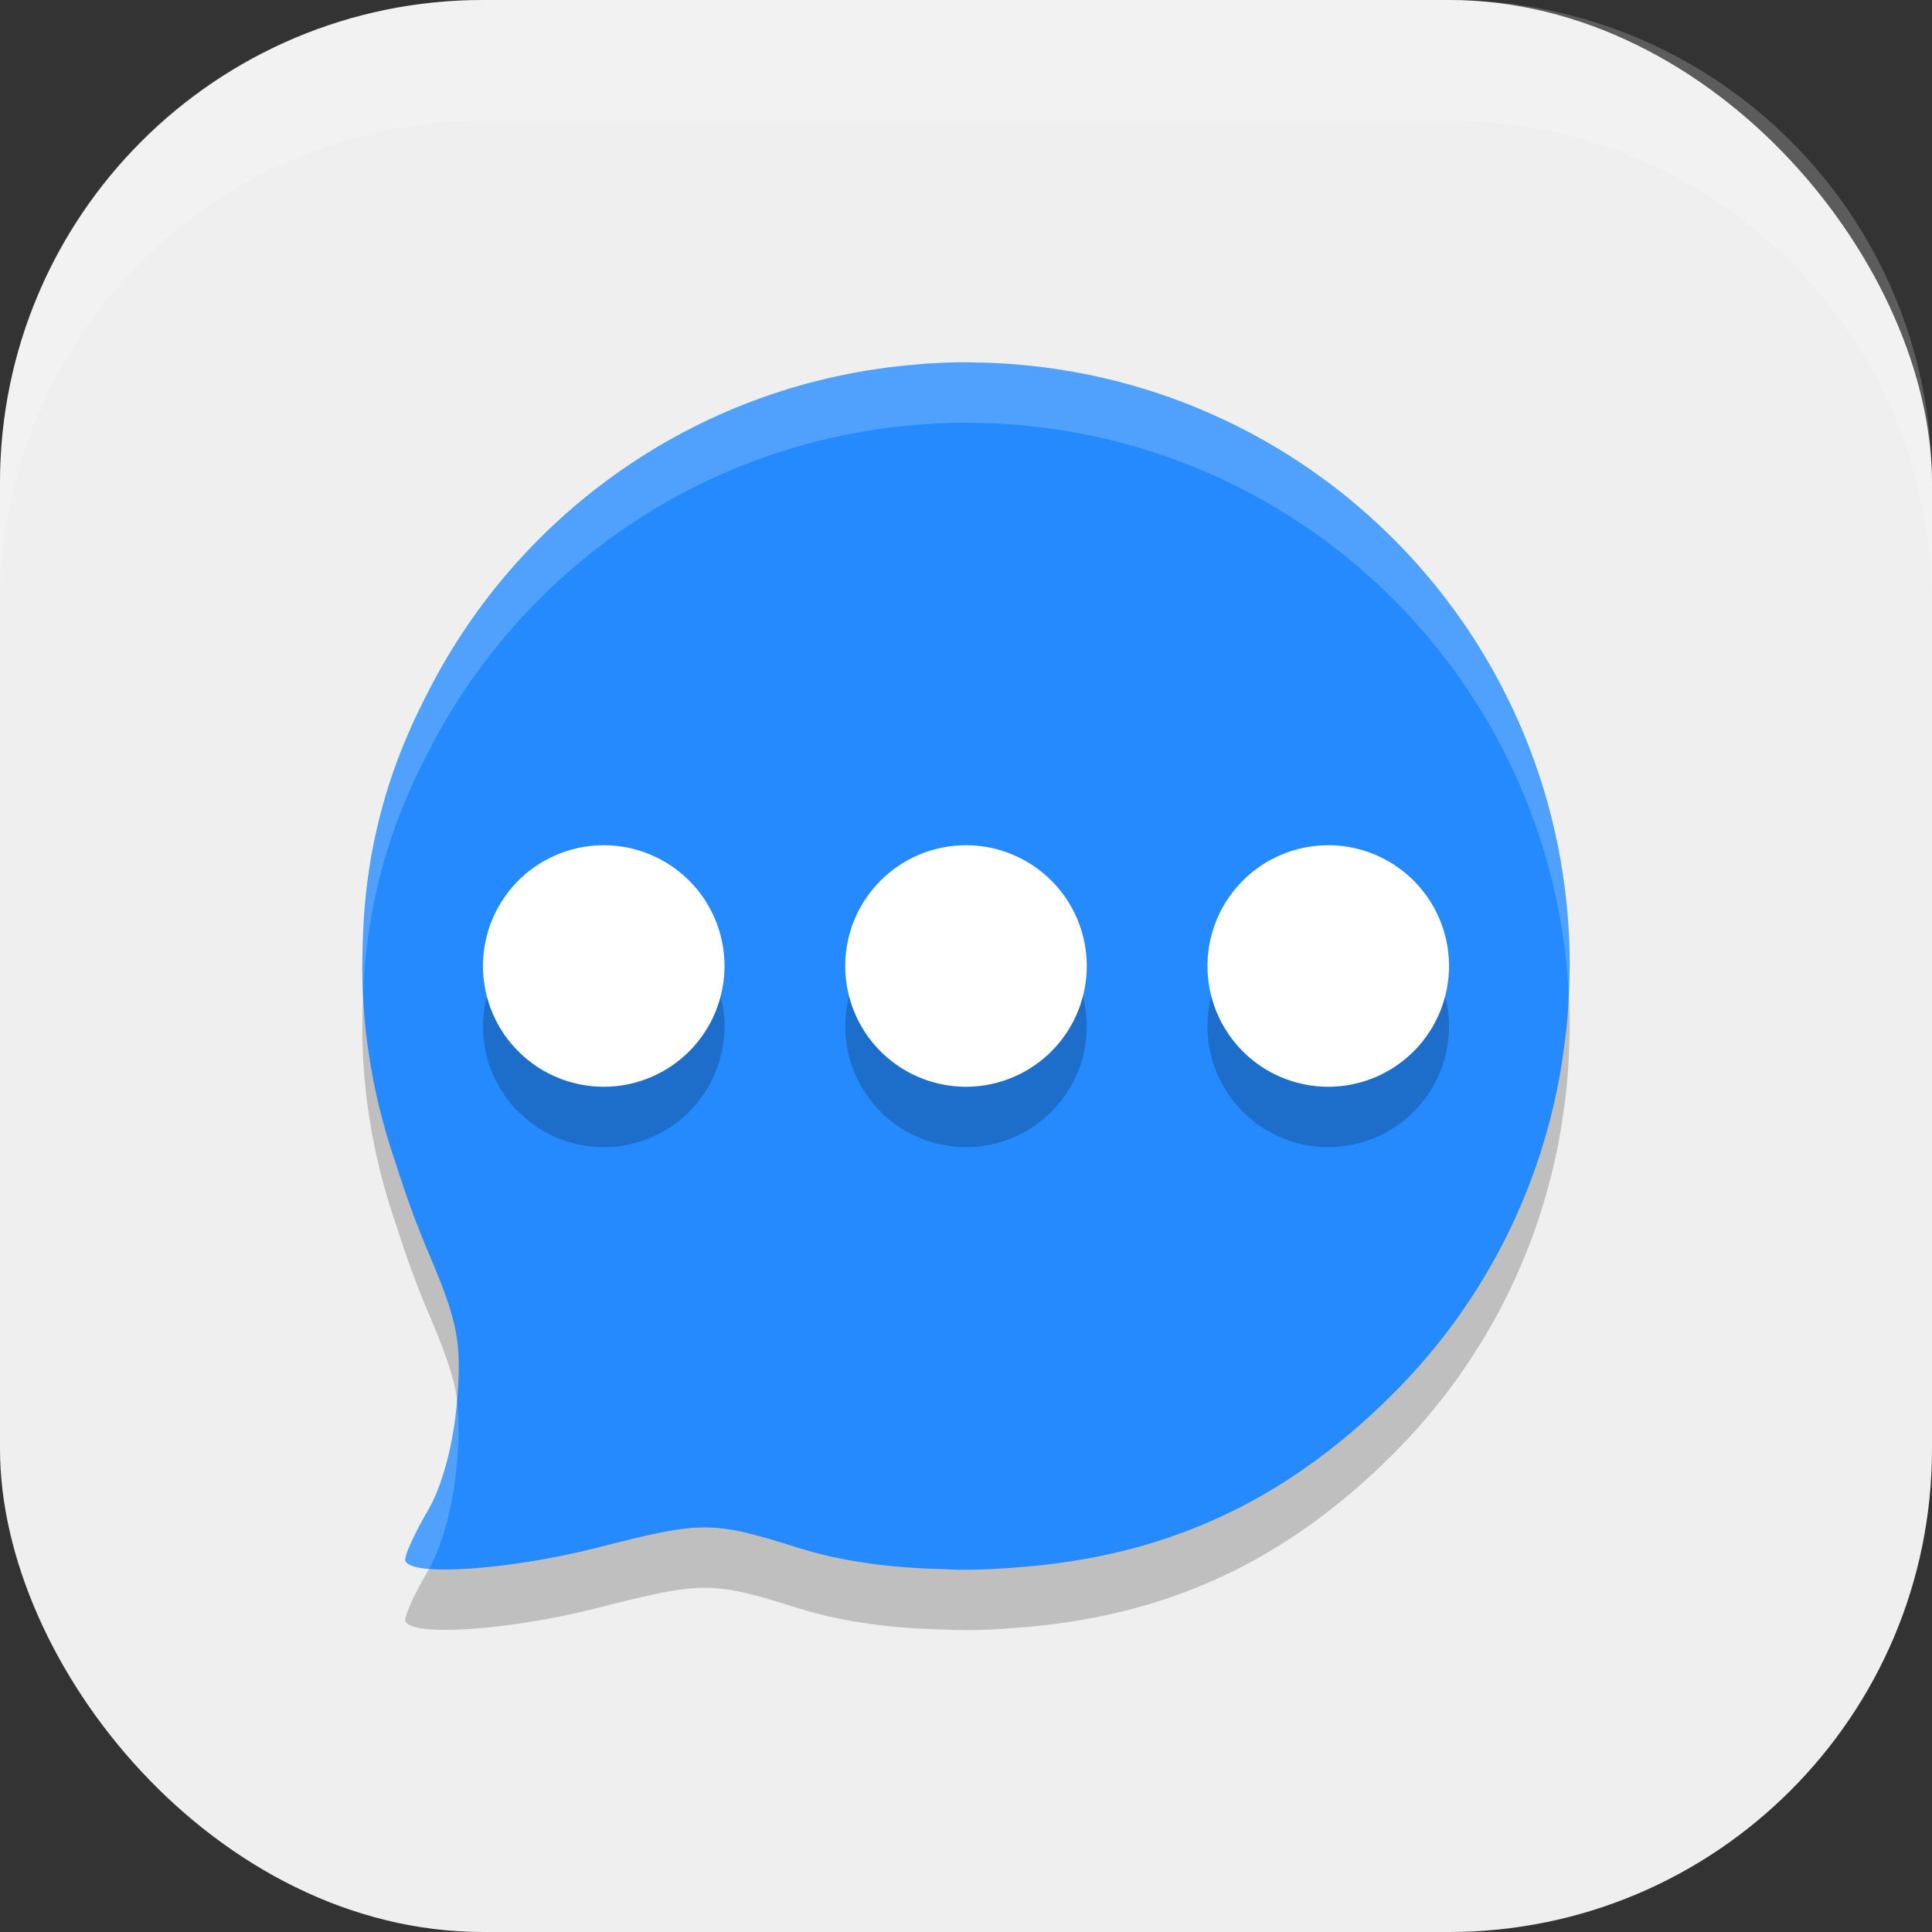 <?xml version="1.0" encoding="UTF-8" standalone="no"?>
<!-- Created with Inkscape (http://www.inkscape.org/) -->

<svg
   width="16"
   height="16"
   viewBox="0 0 16 16"
   version="1.1"
   id="svg5"
   inkscape:version="1.3.2 (091e20ef0f, 2023-11-25, custom)"
   sodipodi:docname="app.bluebubbles.BlueBubbles.svg"
   xmlns:inkscape="http://www.inkscape.org/namespaces/inkscape"
   xmlns:sodipodi="http://sodipodi.sourceforge.net/DTD/sodipodi-0.dtd"
   xmlns="http://www.w3.org/2000/svg"
   xmlns:svg="http://www.w3.org/2000/svg">
  <rect x="0" y="0" width="16" height="16" fill="#333333" stroke="none"/>
  <sodipodi:namedview
     id="namedview7"
     pagecolor="#ffffff"
     bordercolor="#000000"
     borderopacity="0.25"
     inkscape:showpageshadow="2"
     inkscape:pageopacity="0.0"
     inkscape:pagecheckerboard="0"
     inkscape:deskcolor="#d1d1d1"
     inkscape:document-units="px"
     showgrid="false"
     inkscape:zoom="51.375"
     inkscape:cx="8"
     inkscape:cy="8"
     inkscape:window-width="1920"
     inkscape:window-height="1008"
     inkscape:window-x="0"
     inkscape:window-y="0"
     inkscape:window-maximized="1"
     inkscape:current-layer="svg5" />
  <defs
     id="defs2" />
  <rect
     style="fill:#efefef;fill-opacity:1;stroke-width:1.143;stroke-linecap:square"
     id="rect396"
     width="16"
     height="16"
     x="0"
     y="0"
     ry="4" />
  <path
     d="M 8,3.5 C 7.88,3.5 7.761,3.505 7.643,3.514 7.628,3.515 7.613,3.516 7.599,3.518 5.812,3.659 4.299,4.731 3.535,6.251 l -9.75e-4,0.001 C 3.485,6.35 3.435,6.448 3.392,6.55 3.158,7.078 3.03,7.639 3.007,8.227 c -0.001,0.019 -0.001,0.039 -0.002,0.058 -0.002,0.056 -0.004,0.111 -0.004,0.168 C 3.001,8.468 3,8.484 3,8.5 c 0,0.581 0.103,1.136 0.284,1.654 0.073,0.232 0.157,0.467 0.258,0.705 0.252,0.592 0.283,0.753 0.243,1.248 -0.028,0.345 -0.121,0.696 -0.237,0.895 -0.106,0.18 -0.192,0.365 -0.192,0.412 0,0.146 0.844,0.094 1.59,-0.097 0.874,-0.224 0.95,-0.223 1.667,0.002 0.328,0.103 0.702,0.159 1.124,0.174 0.018,9e-4 0.036,2.77e-4 0.054,10e-4 0.058,0.002 0.113,0.006 0.173,0.006 0.005,0 0.009,-9.5e-4 0.014,-9.99e-4 C 7.984,13.499 7.992,13.5 8,13.5 c 0.14,0 0.277,-0.007 0.414,-0.019 1.236,-0.088 2.228,-0.545 3.122,-1.438 0.736,-0.735 1.193,-1.642 1.373,-2.592 0.017,-0.087 0.03,-0.174 0.042,-0.263 0.007,-0.054 0.015,-0.108 0.021,-0.162 0.012,-0.117 0.019,-0.236 0.023,-0.354 8.99e-4,-0.03 0.003,-0.06 0.003,-0.09 C 12.998,8.555 13,8.528 13,8.5 13,5.776 10.843,3.576 8.138,3.503 c -0.021,-6.1e-4 -0.042,-6.4e-4 -0.063,-9.75e-4 C 8.049,3.502 8.025,3.5 8,3.5 Z"
     style="opacity:0.2;fill:#000000;fill-opacity:1;stroke-width:0.5"
     id="path1" />
  <path
     d="M 8,3 C 7.88,3 7.761,3.005 7.643,3.014 7.628,3.015 7.613,3.016 7.599,3.018 5.812,3.159 4.299,4.231 3.535,5.751 l -9.75e-4,0.001 C 3.485,5.85 3.435,5.948 3.392,6.05 3.158,6.578 3.03,7.139 3.007,7.727 c -0.001,0.019 -0.001,0.039 -0.002,0.058 -0.002,0.056 -0.004,0.111 -0.004,0.168 C 3.001,7.968 3,7.984 3,8 c 0,0.581 0.103,1.136 0.284,1.654 0.073,0.232 0.157,0.467 0.258,0.705 0.252,0.592 0.283,0.753 0.243,1.248 -0.028,0.345 -0.121,0.696 -0.237,0.895 -0.106,0.18 -0.192,0.365 -0.192,0.412 0,0.146 0.844,0.094 1.59,-0.097 0.874,-0.224 0.95,-0.223 1.667,0.002 0.328,0.103 0.702,0.159 1.124,0.174 0.018,9e-4 0.036,2.77e-4 0.054,10e-4 0.058,0.002 0.113,0.006 0.173,0.006 0.005,0 0.009,-9.5e-4 0.014,-9.99e-4 C 7.984,12.999 7.992,13 8,13 c 0.14,0 0.277,-0.007 0.414,-0.019 1.236,-0.088 2.228,-0.545 3.122,-1.438 0.736,-0.735 1.193,-1.642 1.373,-2.592 0.017,-0.087 0.03,-0.174 0.042,-0.263 0.007,-0.054 0.015,-0.108 0.021,-0.162 0.012,-0.117 0.019,-0.236 0.023,-0.354 8.99e-4,-0.03 0.003,-0.06 0.003,-0.09 C 12.998,8.055 13,8.028 13,8 13,5.276 10.843,3.076 8.138,3.003 c -0.021,-6.1e-4 -0.042,-6.4e-4 -0.063,-9.75e-4 C 8.049,3.002 8.025,3 8,3 Z"
     style="fill:#248afd;fill-opacity:1;stroke-width:0.5"
     id="path2" />
  <path
     id="path3"
     style="opacity:0.2;fill:#000000;stroke-width:0.5"
     d="m 5,7.5 a 1,1 0 0 0 -1,1 1,1 0 0 0 1,1 1,1 0 0 0 1,-1 1,1 0 0 0 -1,-1 z m 3,0 a 1,1 0 0 0 -1,1 1,1 0 0 0 1,1 1,1 0 0 0 1,-1 1,1 0 0 0 -1,-1 z m 3,0 a 1,1 0 0 0 -1,1 1,1 0 0 0 1,1 1,1 0 0 0 1,-1 1,1 0 0 0 -1,-1 z" />
  <path
     id="path4"
     style="fill:#ffffff;stroke-width:0.5"
     d="M 5,7 A 1,1 0 0 0 4,8 1,1 0 0 0 5,9 1,1 0 0 0 6,8 1,1 0 0 0 5,7 Z M 8,7 A 1,1 0 0 0 7,8 1,1 0 0 0 8,9 1,1 0 0 0 9,8 1,1 0 0 0 8,7 Z m 3,0 a 1,1 0 0 0 -1,1 1,1 0 0 0 1,1 1,1 0 0 0 1,-1 1,1 0 0 0 -1,-1 z" />
  <path
     id="path1-6"
     style="opacity:0.2;fill:#ffffff;fill-opacity:1;stroke-width:0.5"
     d="M 8,3 C 7.88,3 7.761,3.005 7.643,3.014 7.628,3.015 7.613,3.016 7.599,3.018 5.812,3.159 4.299,4.231 3.535,5.751 l -9.75e-4,0.001 C 3.485,5.85 3.435,5.948 3.392,6.05 3.158,6.578 3.03,7.139 3.007,7.727 c -0.001,0.019 -0.001,0.039 -0.002,0.058 -0.002,0.056 -0.004,0.111 -0.004,0.168 C 3.001,7.968 3,7.984 3,8 c 0,0.081 0.003,0.161 0.007,0.24 1.624e-4,-0.005 -2.406e-4,-0.009 0,-0.014 0.023,-0.587 0.151,-1.148 0.385,-1.677 0.043,-0.102 0.093,-0.199 0.143,-0.298 l 9.751e-4,-10e-4 C 4.299,4.731 5.812,3.659 7.599,3.518 c 0.015,-0.001 0.029,-0.003 0.044,-0.004 C 7.761,3.505 7.88,3.5 8,3.5 c 0.025,0 0.049,0.002 0.074,0.002 0.021,3.35e-4 0.042,3.666e-4 0.063,9.75e-4 2.612,0.07 4.712,2.123 4.854,4.716 6.5e-4,-0.015 0.002,-0.03 0.003,-0.046 9e-4,-0.03 0.003,-0.06 0.003,-0.09 C 12.998,8.055 13,8.028 13,8 13,5.276 10.843,3.076 8.138,3.003 8.117,3.002 8.095,3.002 8.074,3.002 8.049,3.002 8.025,3 8,3 Z m -4.215,8.604 c -8.4e-5,10e-4 8.46e-5,0.002 0,0.003 -0.028,0.345 -0.121,0.696 -0.237,0.895 -0.106,0.18 -0.192,0.365 -0.192,0.412 0,0.043 0.078,0.067 0.198,0.077 0.114,-0.2 0.204,-0.545 0.231,-0.884 0.017,-0.207 0.019,-0.356 0,-0.503 z" />
  <path
     id="rect639"
     style="fill:#ffffff;stroke-linecap:square;opacity:0.2"
     d="M 4 0 C 1.784 0 0 1.784 0 4 L 0 5 C 0 2.784 1.784 1 4 1 L 12 1 C 14.216 1 16 2.784 16 5 L 16 4 C 16 1.784 14.216 0 12 0 L 4 0 z " />
</svg>
